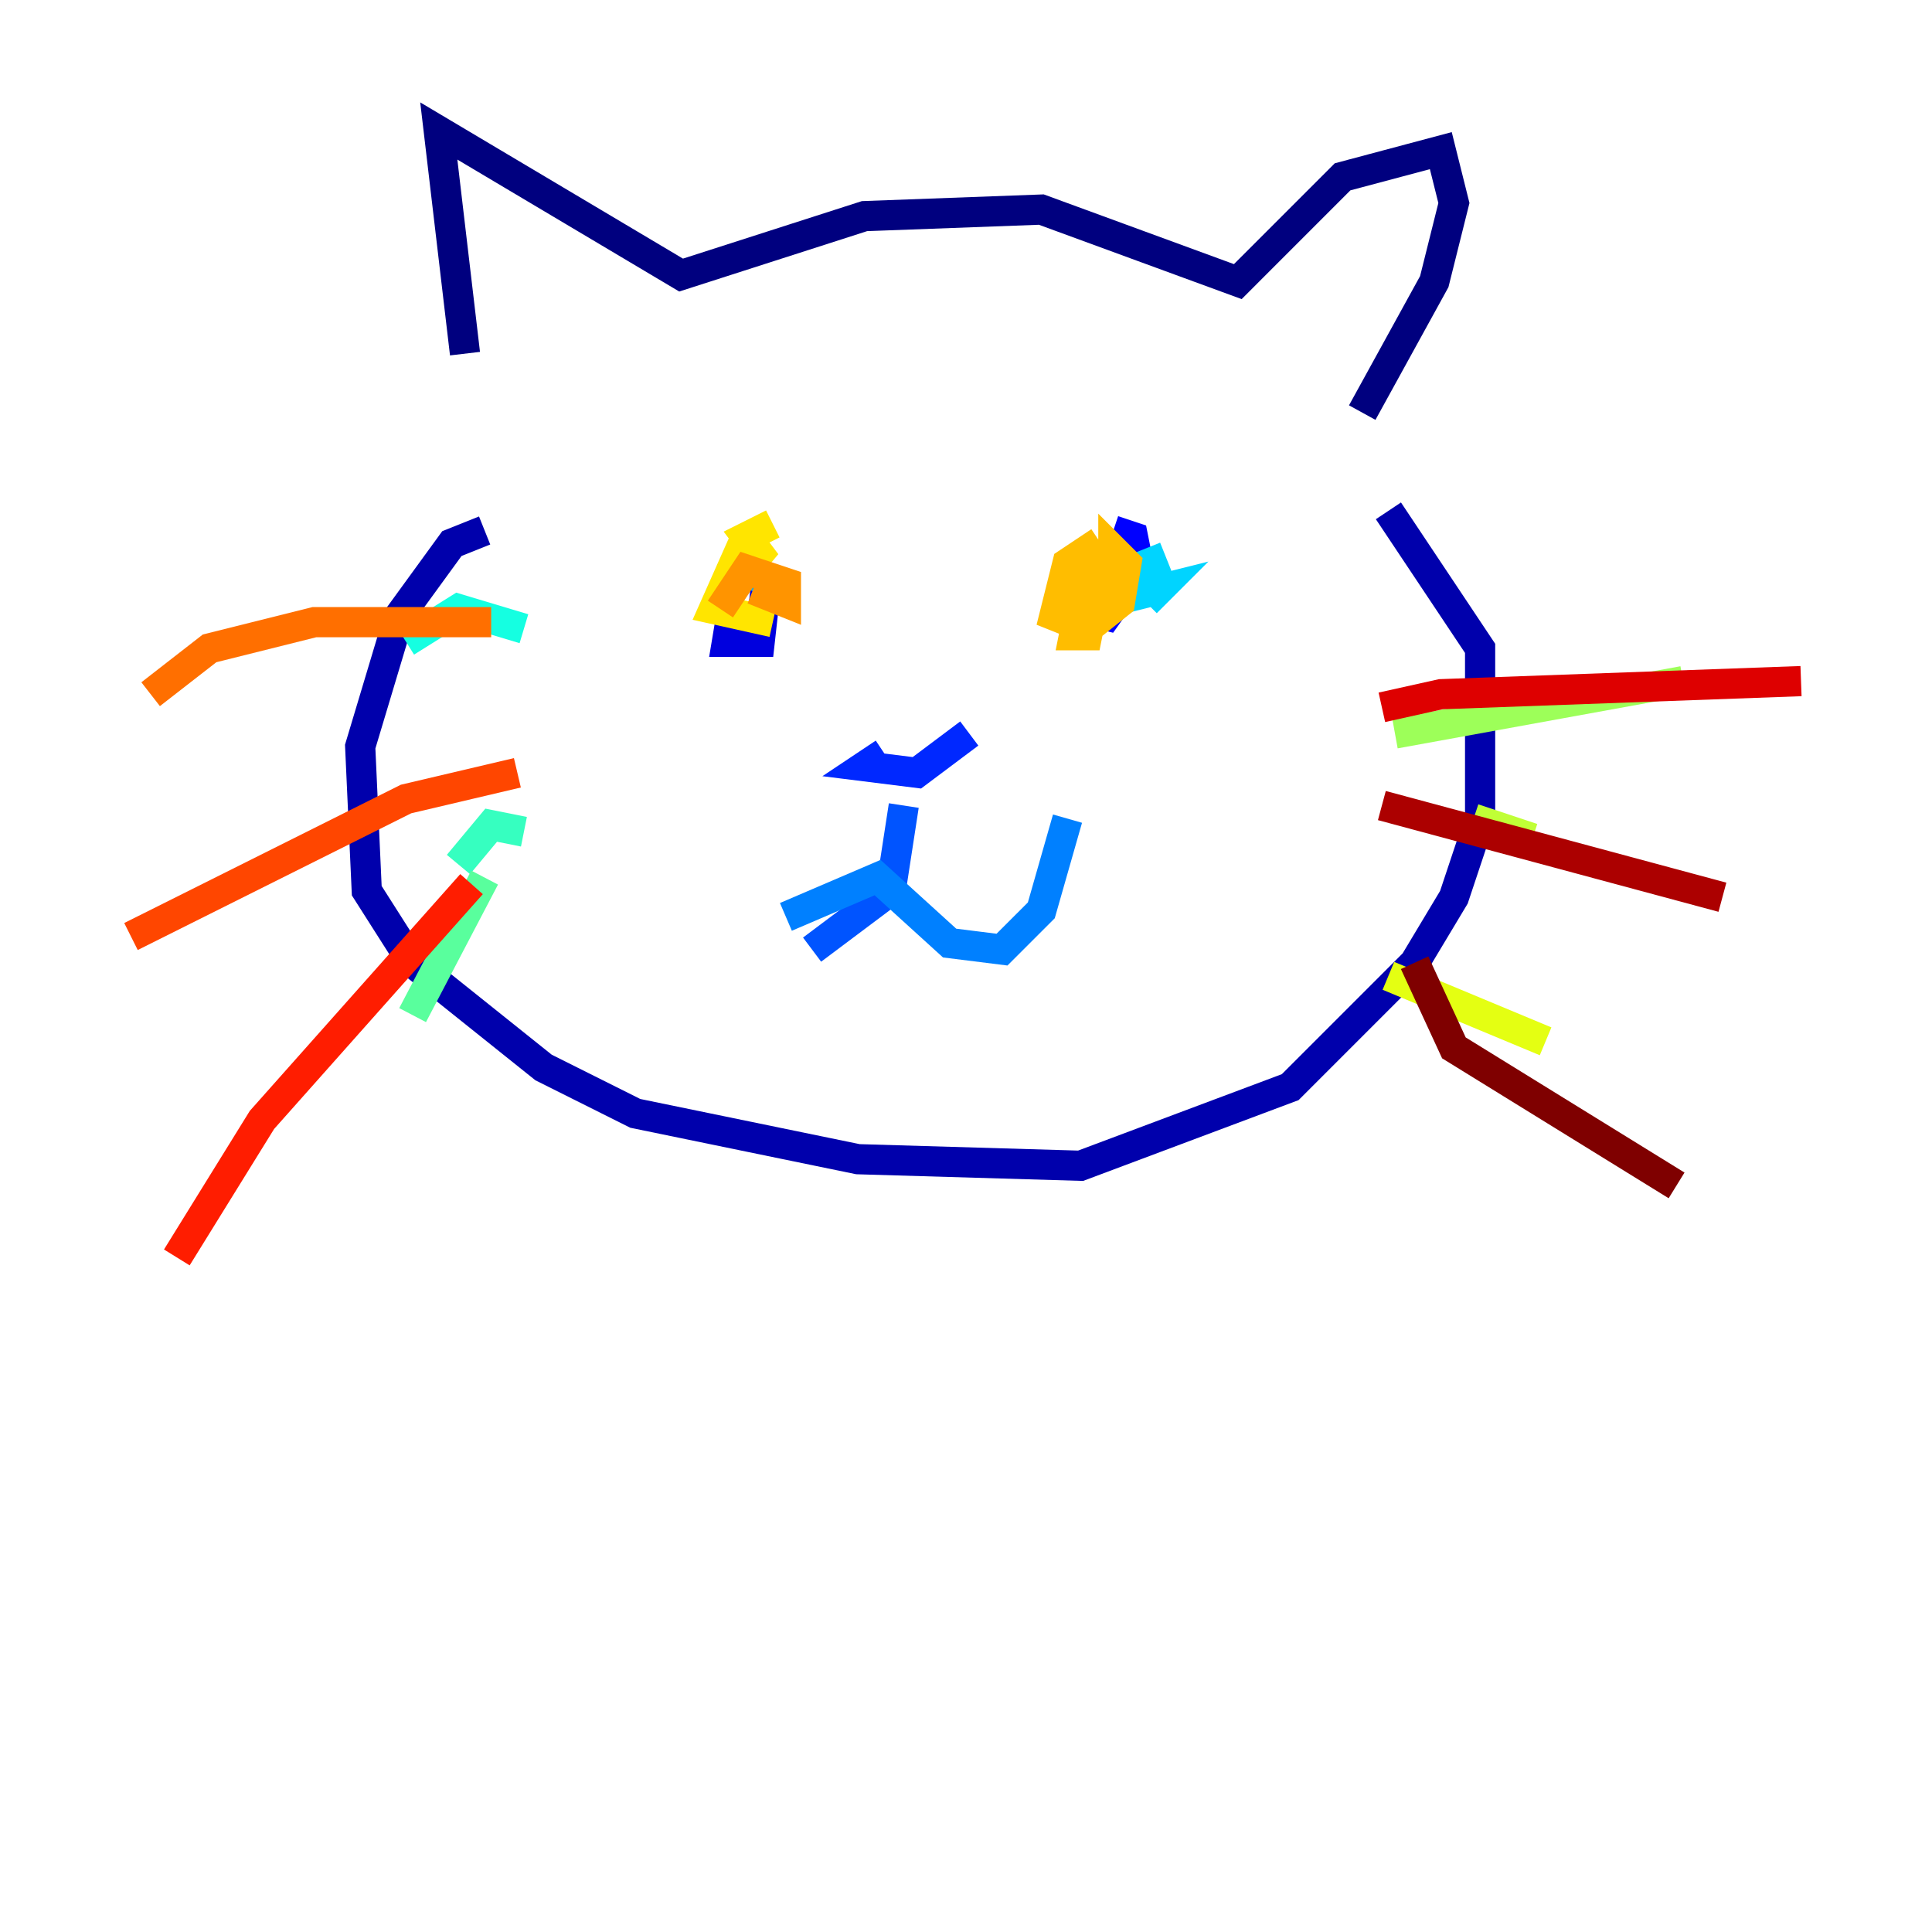 <?xml version="1.0" encoding="utf-8" ?>
<svg baseProfile="tiny" height="128" version="1.2" viewBox="0,0,128,128" width="128" xmlns="http://www.w3.org/2000/svg" xmlns:ev="http://www.w3.org/2001/xml-events" xmlns:xlink="http://www.w3.org/1999/xlink"><defs /><polyline fill="none" points="30.807,23.43 29.071,8.678 45.125,18.224 57.275,14.319 68.99,13.885 82.007,18.658 88.949,11.715 95.458,9.98 96.325,13.451 95.024,18.658 90.251,27.336" stroke="#00007f" stroke-width="2" /><polyline fill="none" points="32.108,35.146 29.939,36.014 26.468,40.786 23.864,49.464 24.298,59.01 27.336,63.783 36.014,70.725 42.088,73.763 56.841,76.8 71.593,77.234 85.478,72.027 93.722,63.783 96.325,59.444 98.061,54.237 98.061,42.956 91.986,33.844" stroke="#0000ac" stroke-width="2" /><polyline fill="none" points="48.597,39.919 48.163,42.522 50.332,42.522 50.766,38.617" stroke="#0000de" stroke-width="2" /><polyline fill="none" points="71.593,36.881 71.593,40.352 73.329,40.786 75.498,37.749 75.064,35.58 73.763,35.146" stroke="#0000ff" stroke-width="2" /><polyline fill="none" points="58.576,49.898 57.275,50.766 60.746,51.2 64.217,48.597" stroke="#0028ff" stroke-width="2" /><polyline fill="none" points="59.878,53.37 59.01,59.01 53.803,62.915" stroke="#0054ff" stroke-width="2" /><polyline fill="none" points="52.068,60.746 58.142,58.142 62.915,62.481 66.386,62.915 68.99,60.312 70.725,54.237" stroke="#0080ff" stroke-width="2" /><polyline fill="none" points="49.898,36.447 49.031,37.315 50.766,38.617" stroke="#00a8ff" stroke-width="2" /><polyline fill="none" points="77.234,36.881 75.064,37.749 75.064,39.485 76.8,39.051 75.932,39.919" stroke="#00d4ff" stroke-width="2" /><polyline fill="none" points="34.712,41.654 30.373,40.352 26.902,42.522" stroke="#15ffe1" stroke-width="2" /><polyline fill="none" points="34.712,55.105 32.542,54.671 30.373,57.275" stroke="#36ffc0" stroke-width="2" /><polyline fill="none" points="32.108,58.142 27.336,67.254" stroke="#59ff9d" stroke-width="2" /><polyline fill="none" points="98.061,45.993 99.363,47.295" stroke="#7cff79" stroke-width="2" /><polyline fill="none" points="92.42,48.597 111.512,45.125" stroke="#9dff59" stroke-width="2" /><polyline fill="none" points="97.627,54.237 101.532,55.539" stroke="#c0ff36" stroke-width="2" /><polyline fill="none" points="91.986,64.651 102.4,68.99" stroke="#e4ff12" stroke-width="2" /><polyline fill="none" points="51.2,34.712 49.464,35.58 50.766,37.315 49.031,36.447 47.295,40.352 51.2,41.22" stroke="#ffe500" stroke-width="2" /><polyline fill="none" points="72.027,37.749 71.159,42.088 72.027,42.088 72.895,37.749 72.027,36.447 70.725,37.315 69.858,40.786 72.027,41.654 74.197,39.919 74.63,37.315 73.763,36.447 73.763,39.485" stroke="#ffbd00" stroke-width="2" /><polyline fill="none" points="49.898,39.051 52.068,39.919 52.068,38.617 49.464,37.749 47.729,40.352" stroke="#ff9400" stroke-width="2" /><polyline fill="none" points="32.542,41.22 20.827,41.22 13.885,42.956 9.98,45.993" stroke="#ff6f00" stroke-width="2" /><polyline fill="none" points="34.278,51.2 26.902,52.936 8.678,62.047" stroke="#ff4600" stroke-width="2" /><polyline fill="none" points="31.241,58.576 17.356,74.197 11.715,83.308" stroke="#ff1d00" stroke-width="2" /><polyline fill="none" points="91.552,46.861 95.458,45.993 119.322,45.125" stroke="#de0000" stroke-width="2" /><polyline fill="none" points="91.552,53.37 114.115,59.444" stroke="#ac0000" stroke-width="2" /><polyline fill="none" points="93.722,63.783 96.325,69.424 111.078,78.536" stroke="#7f0000" stroke-width="2" /></svg>